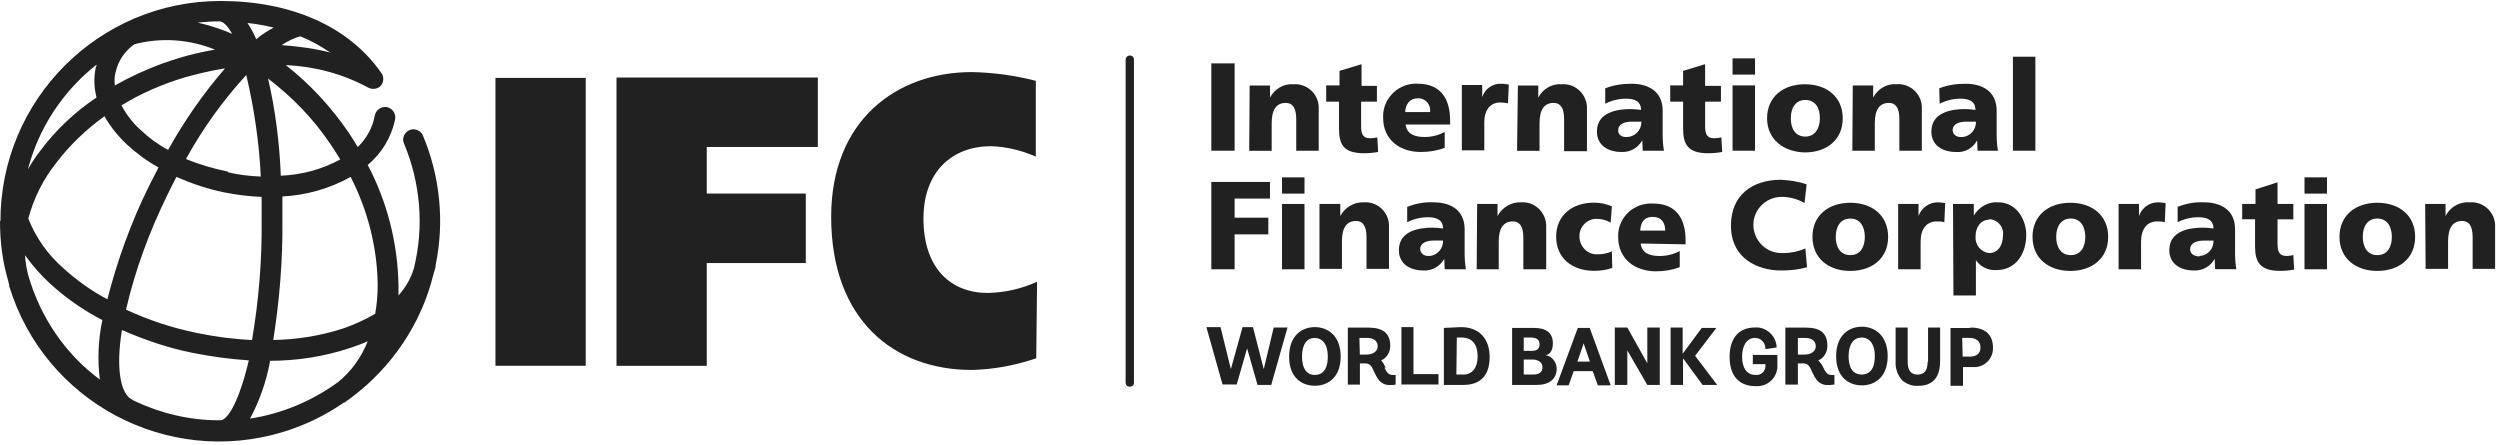 <svg xmlns="http://www.w3.org/2000/svg" fill="none" viewBox="0 0 365 65">
  <path fill="#212121" d="M85.516 11.375H72.338V53.401H85.516V11.375Z"/>
  <path fill="#212121" d="M90.01 53.409H103.188V38.406H117.644V28.259H103.188V21.457H119.405V11.319H90.01V53.409Z"/>
  <path fill="#212121" d="M134.826 31.91C134.826 24.987 139.08 21.345 144.668 21.345C146.911 21.409 149.162 21.956 151.228 22.864V11.801C148.189 11.013 145.037 10.587 141.878 10.523C130.887 10.523 121.351 17.566 121.351 31.66C121.351 46.663 130.461 54.012 141.878 54.012C145.037 53.948 148.254 53.345 151.293 52.308L151.413 41.132C149.17 42.161 146.734 42.708 144.25 42.772C138.774 42.78 134.826 39.13 134.826 31.91Z"/>
  <path fill="#212121" d="M191.976 47.757C190.151 47.757 188.213 48.915 188.213 52.066C188.213 55.226 190.159 56.32 191.976 56.32C193.801 56.32 195.739 55.162 195.739 52.066C195.747 48.971 193.801 47.757 191.976 47.757ZM191.976 54.744C190.762 54.744 190.095 53.771 190.095 52.074C190.095 50.314 190.762 49.341 191.976 49.341C192.644 49.341 193.858 49.767 193.858 52.074C193.858 54.382 192.708 54.744 191.976 54.744Z"/>
  <path fill="#212121" d="M202.123 53.651L202.308 53.715C202.123 53.289 201.946 52.927 201.641 52.621C202.493 52.26 202.975 51.407 202.975 50.499C202.975 48.674 201.946 47.829 199.759 47.829H196.784V56.151H198.545V53.056H199.333C200.065 53.056 200.306 53.538 200.668 54.39C201.094 55.242 201.52 56.215 202.911 56.215C203.152 56.215 203.458 56.215 203.763 56.151V54.752H203.337C202.67 54.744 202.42 54.254 202.123 53.651ZM199.51 51.769H198.537L198.473 49.341H199.687C200.595 49.341 201.142 49.823 201.142 50.555C201.142 51.287 200.483 51.769 199.51 51.769Z"/>
  <path fill="#212121" d="M184.507 53.892L182.931 47.757H181.411L179.707 53.892L178.195 47.757H176.129L178.493 56.135H180.559L182.079 50.852L183.598 56.199H185.6L187.972 47.821H185.962L184.507 53.892Z"/>
  <path fill="#212121" d="M213.299 47.757L210.806 47.877V56.199H213.66C216.089 56.199 217.488 54.864 217.488 52.131C217.488 49.397 215.904 47.757 213.299 47.757ZM213.66 54.679H212.631L212.696 49.276H213.363C214.883 49.276 215.735 50.185 215.735 52.066C215.727 53.707 214.939 54.679 213.66 54.679Z"/>
  <path fill="#212121" d="M271.839 47.701C270.014 47.701 268.077 48.858 268.077 52.01C268.077 55.162 270.022 56.264 271.839 56.264C273.665 56.264 275.602 55.106 275.602 52.01C275.61 48.915 273.665 47.701 271.839 47.701ZM271.839 54.68C270.561 54.68 269.894 53.771 269.894 52.01C269.894 50.249 270.625 49.277 271.839 49.277C272.507 49.277 273.721 49.703 273.721 52.01C273.721 54.318 272.571 54.68 271.839 54.68Z"/>
  <path fill="#212121" d="M266.195 53.651C266.075 53.345 265.834 52.983 265.464 52.621C266.316 52.26 266.798 51.407 266.798 50.499C266.798 48.674 265.825 47.829 263.639 47.829H260.664V56.151H262.489V53.056H263.277C264.008 53.056 264.25 53.538 264.611 54.39C265.037 55.242 265.464 56.215 266.855 56.215C267.096 56.215 267.401 56.215 267.707 56.151H267.827V54.752H267.401C266.742 54.744 266.501 54.254 266.195 53.651ZM263.462 51.769H262.489V49.341H263.582C264.555 49.341 265.102 49.823 265.102 50.555C265.102 51.287 264.434 51.769 263.462 51.769Z"/>
  <path fill="#212121" d="M287.694 47.821V47.886H284.776V56.328H286.601V53.594H287.936C288.056 53.594 288.241 53.594 288.362 53.594C289.881 53.53 291.031 52.26 290.975 50.74C290.975 48.85 289.817 47.821 287.694 47.821ZM287.574 52.066H286.545L286.48 49.333H287.51C288.539 49.333 289.15 49.815 289.15 50.732C289.15 51.584 288.603 52.066 287.574 52.066Z"/>
  <path fill="#212121" d="M281.496 52.862H281.431C281.431 54.077 280.949 54.688 279.976 54.688C279.003 54.688 278.521 54.077 278.521 52.862V47.821H276.76V52.742C276.696 53.715 277.001 54.688 277.668 55.476C278.336 56.087 279.188 56.384 280.04 56.328C281.56 56.328 283.256 55.717 283.256 52.742V47.821H281.496V52.862Z"/>
  <path fill="#212121" d="M255.928 53.16H257.753V53.281C257.817 54.012 257.327 54.68 256.595 54.736C256.531 54.736 256.41 54.736 256.289 54.736C255.075 54.736 254.344 53.763 254.344 52.066C254.344 50.426 255.075 49.333 256.225 49.333C257.077 49.333 257.745 50 257.745 50.852V50.973L259.385 50.732V50.667C259.321 49.027 257.865 47.693 256.225 47.813C253.853 47.813 252.519 49.389 252.519 52.123C252.519 54.856 253.918 56.376 256.281 56.376C257.922 56.497 259.321 55.347 259.497 53.707C259.497 53.586 259.497 53.465 259.497 53.345V51.825H255.912V53.16H255.928Z"/>
  <path fill="#212121" d="M206.368 47.757H204.607V56.135H210.018V54.623H206.368V47.757Z"/>
  <path fill="#212121" d="M250.589 47.878H248.458L245.668 51.648V47.821H243.908V56.199H245.725V52.316L248.579 56.199H250.71L247.486 51.946L250.589 47.878Z"/>
  <path fill="#212121" d="M225.624 51.825H225.809C226.171 51.705 226.718 51.343 226.718 50.121C226.718 48.665 225.809 47.877 223.984 47.877H220.768V56.199H224.354C226.179 56.199 227.273 55.347 227.273 53.827C227.265 52.862 226.597 52.01 225.624 51.825ZM222.465 49.276H223.437C224.346 49.276 224.772 49.582 224.772 50.249C224.772 50.917 224.41 51.222 223.679 51.222H222.465V49.276V49.276ZM223.864 54.679H222.465V52.492H223.799C224.467 52.492 225.198 52.854 225.198 53.586C225.198 54.318 224.772 54.679 223.864 54.679Z"/>
  <path fill="#212121" d="M232.121 47.877H230.36L227.265 56.255H229.025L229.757 54.189H232.547L233.279 56.255H235.16L232.121 47.934V47.877V47.877ZM230.304 52.798L231.212 50.129L232.121 52.798H230.304Z"/>
  <path fill="#212121" d="M240.507 53.039L237.588 47.821H235.763V56.199H237.588V51.158L240.507 56.199H242.324V47.821H240.507V53.039Z"/>
  <path fill="#212121" d="M180.254 9.252H176.853V22.004H180.254V9.252Z"/>
  <path fill="#212121" d="M185.664 18C185.664 15.934 186.396 15.025 187.731 15.025C188.639 15.025 189.25 15.636 189.25 17.397V22.012H192.531V16.062C192.531 15.877 192.531 15.7 192.531 15.516C192.41 13.634 190.77 12.179 188.888 12.3C187.433 12.179 186.098 12.967 185.423 14.245V12.484H182.448L182.384 22.02H185.664V18Z"/>
  <path fill="#212121" d="M195.497 14.84V18.788C195.497 21.096 196.165 22.374 199.14 22.374C199.807 22.374 200.539 22.31 201.206 22.189L201.085 20.067C200.724 20.131 200.418 20.187 200.056 20.187C199.027 20.187 198.722 19.64 198.722 18.426V14.84H201.029V12.533H198.786V9.373L195.57 10.346V12.469H193.624V14.84H195.497Z"/>
  <path fill="#212121" d="M207.461 22.189C208.619 22.189 209.833 22.004 210.927 21.578V19.27C210.018 19.753 209.045 20.002 208.008 20.002C206.432 20.002 205.395 19.52 205.218 18.177H211.714V17.566C211.714 14.711 210.557 12.219 206.979 12.219H206.496C203.883 12.34 201.817 14.591 201.938 17.196C201.938 20.364 204.309 22.189 207.461 22.189ZM206.979 14.358C207.099 14.358 207.22 14.358 207.341 14.358C208.314 14.543 208.916 15.387 208.796 16.36H205.154C205.218 15.266 205.765 14.358 206.979 14.358Z"/>
  <path fill="#212121" d="M216.7 17.936C216.7 16.054 217.552 14.961 219.072 14.961C219.433 14.961 219.803 15.025 220.165 15.082L220.286 12.348C219.924 12.284 219.554 12.227 219.192 12.227C217.914 12.163 216.82 12.959 216.402 14.173V12.412H213.427V21.948H216.708V17.936H216.7Z"/>
  <path fill="#212121" d="M224.772 18C224.772 15.934 225.504 15.025 226.838 15.025C227.747 15.025 228.358 15.636 228.358 17.397V22.076H231.695V16.127C231.695 15.942 231.695 15.765 231.695 15.58C231.574 13.634 229.934 12.179 228.053 12.3C226.597 12.179 225.263 12.967 224.587 14.245V12.484H221.612L221.492 22.02H224.772V18Z"/>
  <path fill="#212121" d="M236.736 22.189C238.014 22.254 239.164 21.578 239.775 20.485C239.775 21.032 239.839 21.514 239.839 22.004H242.935C242.814 21.273 242.75 20.485 242.75 19.761V16.175C242.75 13.257 240.563 12.227 238.191 12.227C236.856 12.227 235.578 12.412 234.364 12.895V15.138C235.337 14.656 236.366 14.406 237.403 14.406C238.617 14.406 239.59 14.768 239.59 16.047C239.108 15.982 238.561 15.926 238.071 15.926C236.31 15.926 233.15 16.288 233.15 19.206C233.158 21.281 234.854 22.189 236.736 22.189ZM238.255 17.759H239.654C239.654 18.973 238.746 19.946 237.588 20.002C236.8 20.067 236.253 19.697 236.253 19.03C236.253 18.121 237.162 17.759 238.255 17.759Z"/>
  <path fill="#212121" d="M250.284 20.187C249.255 20.187 248.949 19.64 248.949 18.426V14.84H251.257V12.533H248.949V9.373L245.733 10.346V12.469H243.852V14.84H245.733V18.788C245.733 21.096 246.465 22.374 249.375 22.374C250.043 22.374 250.774 22.31 251.441 22.189L251.321 20.067C250.951 20.123 250.646 20.187 250.284 20.187Z"/>
  <path fill="#212121" d="M256.234 12.469H252.953V22.004H256.234V12.469Z"/>
  <path fill="#212121" d="M256.234 8.521H252.953V10.893H256.234V8.521Z"/>
  <path fill="#212121" d="M263.518 22.253C266.678 22.253 269.041 20.428 269.041 17.276C269.041 14.125 266.67 12.3 263.518 12.3C260.358 12.3 257.994 14.125 257.994 17.276C257.994 20.364 260.422 22.189 263.518 22.253ZM263.582 14.599C265.102 14.599 265.705 15.813 265.705 17.268C265.705 18.667 265.037 19.938 263.582 19.938C262.062 19.938 261.459 18.724 261.459 17.268C261.459 15.869 262.062 14.599 263.582 14.599Z"/>
  <path fill="#212121" d="M277.307 22.004H280.587V16.054C280.587 15.869 280.587 15.692 280.587 15.508C280.467 13.626 278.826 12.171 276.945 12.291C275.49 12.171 274.155 12.959 273.48 14.237V12.476H270.505L270.44 22.012H273.721V18C273.721 15.934 274.453 15.025 275.787 15.025C276.696 15.025 277.307 15.636 277.307 17.397V22.004Z"/>
  <path fill="#212121" d="M285.564 22.189C286.842 22.31 288.056 21.643 288.659 20.485C288.659 21.032 288.724 21.514 288.724 22.004H291.699C291.578 21.273 291.514 20.485 291.514 19.761V16.175C291.514 13.257 289.327 12.227 286.955 12.227C285.62 12.227 284.342 12.412 283.128 12.895L283.192 15.138C284.165 14.656 285.194 14.406 286.231 14.406C287.445 14.406 288.418 14.768 288.418 16.047C287.936 15.982 287.389 15.926 286.899 15.926C285.138 15.926 281.978 16.288 281.978 19.206C281.986 21.281 283.683 22.189 285.564 22.189ZM287.084 17.759H288.483C288.547 18.917 287.63 19.946 286.481 20.002C285.693 20.067 285.146 19.697 285.082 19.03C285.082 18.121 285.99 17.759 287.084 17.759Z"/>
  <path fill="#212121" d="M297.166 8.28H293.886V22.004H297.166V8.28Z"/>
  <path fill="#212121" d="M180.254 34.217H185.174V31.781H180.254V28.991H185.415V26.563H176.853V39.315H180.254V34.217Z"/>
  <path fill="#212121" d="M190.456 29.779H187.176V39.315H190.456V29.779Z"/>
  <path fill="#212121" d="M190.456 25.895H187.176V28.267H190.456V25.895Z"/>
  <path fill="#212121" d="M199.509 34.635V39.25H202.79V33.301C202.79 33.116 202.79 32.939 202.79 32.754C202.669 30.872 201.029 29.417 199.148 29.538C197.692 29.473 196.358 30.269 195.682 31.54V29.779H192.707H192.643V39.25H195.923V35.238C195.923 33.172 196.655 32.263 197.99 32.263C198.898 32.271 199.509 32.874 199.509 34.635Z"/>
  <path fill="#212121" d="M210.927 39.315H214.022C213.902 38.583 213.837 37.795 213.837 37.072V33.486C213.837 30.567 211.65 29.538 209.279 29.538C207.944 29.474 206.665 29.723 205.451 30.205V32.448C206.36 31.966 207.453 31.717 208.491 31.717C209.705 31.717 210.678 32.078 210.678 33.357C210.195 33.293 209.648 33.236 209.158 33.236C207.397 33.236 204.237 33.598 204.237 36.517C204.237 38.583 205.934 39.492 207.823 39.492C209.102 39.556 210.251 38.88 210.862 37.787C210.862 38.342 210.927 38.832 210.927 39.315ZM208.676 37.369C207.944 37.433 207.397 37.007 207.341 36.396C207.341 35.488 208.249 35.118 209.343 35.118H210.678C210.742 36.276 209.833 37.313 208.676 37.369Z"/>
  <path fill="#212121" d="M222.408 34.7V39.315H225.745V33.365C225.745 33.18 225.745 33.003 225.745 32.818C225.624 30.872 223.984 29.417 222.103 29.538C220.647 29.473 219.313 30.269 218.637 31.54V29.779H215.662L215.598 39.315H218.814V35.303C218.814 33.236 219.546 32.328 220.881 32.328C221.797 32.328 222.408 32.939 222.408 34.7Z"/>
  <path fill="#212121" d="M233.279 37.128H233.214C231.815 37.192 230.666 36.034 230.601 34.635C230.601 34.515 230.601 34.394 230.601 34.33C230.666 32.995 231.815 31.902 233.15 31.958C233.882 31.958 234.549 32.143 235.152 32.505L235.337 30.133C234.549 29.771 233.64 29.586 232.724 29.586C229.564 29.586 227.2 31.411 227.2 34.563C227.2 37.715 229.572 39.54 232.724 39.54C233.632 39.54 234.549 39.419 235.393 39.114L235.329 36.686C234.67 37.007 234.002 37.128 233.279 37.128Z"/>
  <path fill="#212121" d="M246.095 35.062C246.095 32.207 244.937 29.715 241.359 29.715H240.812C238.199 29.835 236.133 32.022 236.254 34.636C236.254 37.731 238.625 39.612 241.777 39.612C242.935 39.612 244.149 39.427 245.243 39.001V36.645C244.334 37.128 243.361 37.377 242.324 37.377C240.748 37.377 239.711 36.895 239.534 35.552L246.095 35.673V35.062V35.062ZM239.47 33.671C239.534 32.577 239.952 31.669 241.295 31.669C242.629 31.669 243.12 32.577 243.12 33.671H239.47Z"/>
  <path fill="#212121" d="M263.582 36.276C262.609 36.702 261.516 36.943 260.422 36.943H260.06C257.817 36.943 255.992 35.062 255.992 32.81C255.992 30.567 257.874 28.742 260.125 28.742C261.283 28.742 262.432 29.047 263.461 29.651L263.767 26.917C262.553 26.491 261.275 26.306 260.004 26.25C255.815 26.25 252.72 28.493 252.72 32.931C252.72 37.787 256.667 39.492 260.068 39.492C261.347 39.492 262.617 39.371 263.831 39.009L263.582 36.276Z"/>
  <path fill="#212121" d="M270.143 29.602C266.983 29.602 264.619 31.427 264.619 34.579C264.619 37.731 266.991 39.556 270.143 39.556C273.303 39.556 275.666 37.731 275.666 34.579C275.666 31.427 273.303 29.602 270.143 29.602ZM270.143 37.248C268.623 37.248 268.02 35.97 268.02 34.579C268.02 33.18 268.631 31.91 270.143 31.91C271.654 31.91 272.265 33.188 272.265 34.579C272.265 35.978 271.662 37.248 270.143 37.248Z"/>
  <path fill="#212121" d="M280.105 31.54V29.779H277.13V39.315H280.41V35.302C280.41 33.421 281.263 32.328 282.782 32.328C283.144 32.328 283.514 32.328 283.876 32.448L283.996 29.658C283.634 29.594 283.265 29.538 282.903 29.538C281.681 29.538 280.523 30.326 280.105 31.54Z"/>
  <path fill="#212121" d="M291.763 29.538C290.308 29.417 288.909 30.205 288.177 31.484V29.779H285.138L285.202 43.142H288.482V37.98C289.15 38.953 290.243 39.5 291.457 39.435C294.312 39.435 295.831 37.064 295.831 34.274C295.831 32.031 294.376 29.538 291.763 29.538ZM292.43 34.394C292.43 35.914 291.642 36.943 290.428 36.943C289.214 36.822 288.362 35.785 288.426 34.571C288.426 33.116 289.214 32.079 290.428 32.079V32.014H290.613C291.763 32.151 292.615 33.245 292.43 34.394Z"/>
  <path fill="#212121" d="M302.272 29.602C299.112 29.602 296.748 31.427 296.748 34.579C296.748 37.731 299.12 39.556 302.272 39.556C305.423 39.556 307.795 37.731 307.795 34.579C307.795 31.427 305.423 29.602 302.272 29.602ZM302.328 37.248C300.808 37.248 300.205 35.97 300.205 34.579C300.205 33.18 300.816 31.91 302.328 31.91C303.84 31.91 304.451 33.188 304.451 34.579C304.459 35.978 303.848 37.248 302.328 37.248Z"/>
  <path fill="#212121" d="M312.29 31.54V29.779H309.315V39.315H312.595V35.302C312.595 33.421 313.448 32.328 314.967 32.328C315.329 32.328 315.699 32.328 316.061 32.448L316.181 29.658C315.819 29.594 315.45 29.538 315.088 29.538C313.809 29.538 312.716 30.326 312.29 31.54Z"/>
  <path fill="#212121" d="M326.32 33.486C326.32 30.567 324.133 29.538 321.761 29.538C320.426 29.474 319.148 29.723 317.934 30.205V32.448C318.842 31.966 319.936 31.717 320.973 31.717C322.187 31.717 323.16 32.078 323.16 33.357C322.677 33.293 322.131 33.236 321.64 33.236C319.88 33.236 316.72 33.598 316.72 36.517C316.72 38.583 318.416 39.492 320.306 39.492C321.584 39.556 322.734 38.88 323.345 37.787C323.345 38.334 323.409 38.816 323.409 39.307H326.505C326.384 38.575 326.32 37.787 326.32 37.063V33.486V33.486ZM321.158 37.369L321.094 37.433C320.362 37.433 319.759 37.072 319.759 36.404C319.759 35.496 320.667 35.126 321.761 35.126H323.16C323.224 36.34 322.308 37.313 321.158 37.369Z"/>
  <path fill="#212121" d="M333.853 37.369C332.824 37.369 332.519 36.822 332.519 35.608V32.022H334.826V29.779H332.519V26.619L329.303 27.648V29.771H327.357V32.014H329.238V35.962C329.238 38.269 329.97 39.548 332.881 39.548C333.548 39.548 334.28 39.483 334.947 39.363L334.826 37.24C334.521 37.313 334.215 37.369 333.853 37.369Z"/>
  <path fill="#212121" d="M339.739 29.779H336.458V39.315H339.739V29.779Z"/>
  <path fill="#212121" d="M339.739 25.895H336.458V28.267H339.739V25.895Z"/>
  <path fill="#212121" d="M347.088 29.602C343.928 29.602 341.564 31.427 341.564 34.579C341.564 37.731 343.936 39.556 347.088 39.556C350.239 39.556 352.611 37.731 352.611 34.579C352.611 31.427 350.247 29.602 347.088 29.602ZM347.088 37.248C345.568 37.248 344.965 35.97 344.965 34.579C344.965 33.18 345.576 31.91 347.088 31.91C348.599 31.91 349.21 33.188 349.21 34.579C349.218 35.978 348.607 37.248 347.088 37.248Z"/>
  <path fill="#212121" d="M360.636 29.538C359.116 29.417 357.717 30.205 357.05 31.54V29.779H354.075L354.139 39.251H357.419V35.239C357.419 33.172 358.151 32.264 359.486 32.264C360.394 32.264 361.005 32.875 361.005 34.636V39.251H364.286V33.301C364.286 33.116 364.286 32.939 364.286 32.754C364.157 30.873 362.517 29.417 360.636 29.538Z"/>
  <path fill="#212121" d="M164.953 8.103C164.591 8.103 164.342 8.408 164.342 8.714V55.902C164.342 56.207 164.583 56.448 164.888 56.448C164.953 56.448 164.953 56.448 165.009 56.448C165.315 56.448 165.556 56.207 165.556 55.902V8.706C165.556 8.344 165.315 8.103 164.953 8.103Z"/>
  <path fill="#212121" d="M59.699 19.029C59.031 19.391 58.669 20.187 58.967 20.911C61.395 26.683 61.942 33.116 60.422 39.194C59.996 40.649 59.208 41.984 58.179 43.142V41.566C58.058 35.496 56.539 29.482 53.684 24.078C55.751 22.374 57.15 20.01 57.697 17.397C57.817 16.609 57.335 15.821 56.483 15.636C55.694 15.516 54.907 15.998 54.722 16.85C54.416 18.611 53.508 20.251 52.229 21.465C51.803 20.734 51.377 20.067 50.895 19.343C48.346 15.636 45.307 12.3 41.721 9.502C45.91 9.687 50.042 10.78 53.749 12.782C54.295 13.088 54.963 13.023 55.453 12.661C56.064 12.115 56.121 11.206 55.638 10.595C50.895 3.849 42.517 0.143 32.193 0.143C14.456 0.143 0.064 14.535 0.064 32.272H0C0 35.246 0.362 38.221 1.214 41.075L1.335 41.622V41.743C6.496 58.684 24.41 68.219 41.359 63.057C44.519 62.085 47.429 60.686 50.163 58.804L50.348 58.74C50.653 58.499 50.959 58.314 51.256 58.072C57.206 53.642 61.524 47.258 63.284 40.038C63.405 39.676 63.469 39.371 63.59 39.009V38.768C64.925 32.392 64.257 25.711 61.709 19.697C61.339 18.973 60.43 18.668 59.699 19.029ZM48.281 21.096C48.764 21.827 49.254 22.551 49.68 23.282C47.011 24.738 44.036 25.526 40.997 25.654C40.812 20.854 40.209 16.062 39.116 11.383L39.18 11.504C42.694 14.173 45.797 17.389 48.281 21.096ZM43.851 5.305C45.371 5.916 46.891 6.76 48.225 7.676C45.918 7.065 43.489 6.768 41.118 6.583C41.97 6.036 42.878 5.546 43.851 5.305ZM39.96 4.026C39.051 4.509 38.199 5.055 37.411 5.731C37.049 4.879 36.623 4.091 36.133 3.359C37.411 3.48 38.69 3.729 39.96 4.026ZM25.753 25.831C27.996 26.804 30.312 27.592 32.675 28.075C34.501 28.436 36.382 28.686 38.199 28.742V32.207C38.263 38.036 37.773 43.865 36.8 49.638C34.066 49.518 31.333 49.156 28.72 48.609C25.134 47.877 21.676 46.728 18.396 45.208C19.731 39.435 21.797 33.847 24.41 28.509C24.844 27.592 25.327 26.683 25.753 25.831ZM20.527 18.973C19.369 17.944 18.46 16.73 17.737 15.387C20.591 13.626 23.686 12.292 26.91 11.319C28.856 10.772 30.858 10.29 32.86 9.984C29.701 13.626 26.91 17.638 24.539 21.892C23.075 21.096 21.741 20.123 20.527 18.973ZM38.078 25.775C36.502 25.711 34.862 25.534 33.343 25.164L33.222 25.043C31.156 24.617 29.089 24.014 27.152 23.218C29.58 18.788 32.555 14.655 35.956 10.949C37.105 15.813 37.837 20.79 38.078 25.775ZM32.064 3.118C32.547 3.118 33.222 3.729 33.889 4.943C33.528 4.822 33.222 4.637 32.86 4.517C31.582 4.034 30.247 3.608 28.848 3.303C29.942 3.182 30.971 3.118 32.064 3.118ZM16.884 10.531C17.246 8.891 18.219 7.435 19.618 6.462C23.502 5.433 27.698 5.731 31.397 7.25C26.235 8.103 21.315 9.92 16.764 12.476C16.7 11.801 16.7 11.134 16.884 10.531ZM14.095 9.437C14.095 9.622 14.03 9.743 13.974 9.92C13.668 11.319 13.733 12.838 14.095 14.229C10.935 16.352 8.145 18.965 5.893 22.004C5.226 22.856 4.615 23.765 4.068 24.738C5.652 18.668 9.174 13.321 14.095 9.437ZM14.577 55.411C9.536 51.705 5.893 46.302 4.133 40.231C3.891 39.258 3.707 38.286 3.65 37.256C4.744 38.776 5.958 40.175 7.292 41.389C9.6 43.512 12.149 45.273 14.947 46.736C14.336 49.582 14.215 52.557 14.577 55.411ZM9.294 39.194C6.987 37.192 5.226 34.7 4.133 31.91C4.921 28.935 6.32 26.137 8.265 23.709C10.267 21.096 12.639 18.852 15.252 16.971C16.105 18.491 17.254 19.89 18.533 21.104C19.932 22.382 21.451 23.532 23.148 24.44C22.665 25.349 22.239 26.265 21.749 27.174C19.136 32.456 17.134 37.988 15.678 43.697C13.363 42.474 11.24 40.955 9.294 39.194ZM32.193 61.361H31.952C27.642 61.361 23.389 60.332 19.562 58.507C19.441 58.442 19.377 58.386 19.256 58.322C17.616 57.534 16.884 53.827 17.801 48.183C21.138 49.638 24.539 50.796 28.125 51.52C30.858 52.066 33.592 52.428 36.326 52.613C34.983 58.386 33.278 61.361 32.193 61.361ZM49.375 55.773C45.548 58.563 41.174 60.388 36.502 61.12C37.901 58.507 38.874 55.717 39.421 52.798L39.357 52.678C43.369 52.678 47.317 52.066 51.136 50.796C52.044 50.491 52.897 50.185 53.684 49.823C52.776 52.131 51.321 54.197 49.375 55.773ZM54.778 45.811C53.323 46.663 51.739 47.387 50.163 47.934C46.826 49.027 43.425 49.574 39.895 49.638C40.804 43.865 41.294 38.036 41.23 32.207V28.686C44.752 28.501 48.153 27.528 51.192 25.831C53.684 30.688 55.075 36.099 55.14 41.558C55.148 42.957 55.027 44.42 54.778 45.811Z"/>
</svg>
